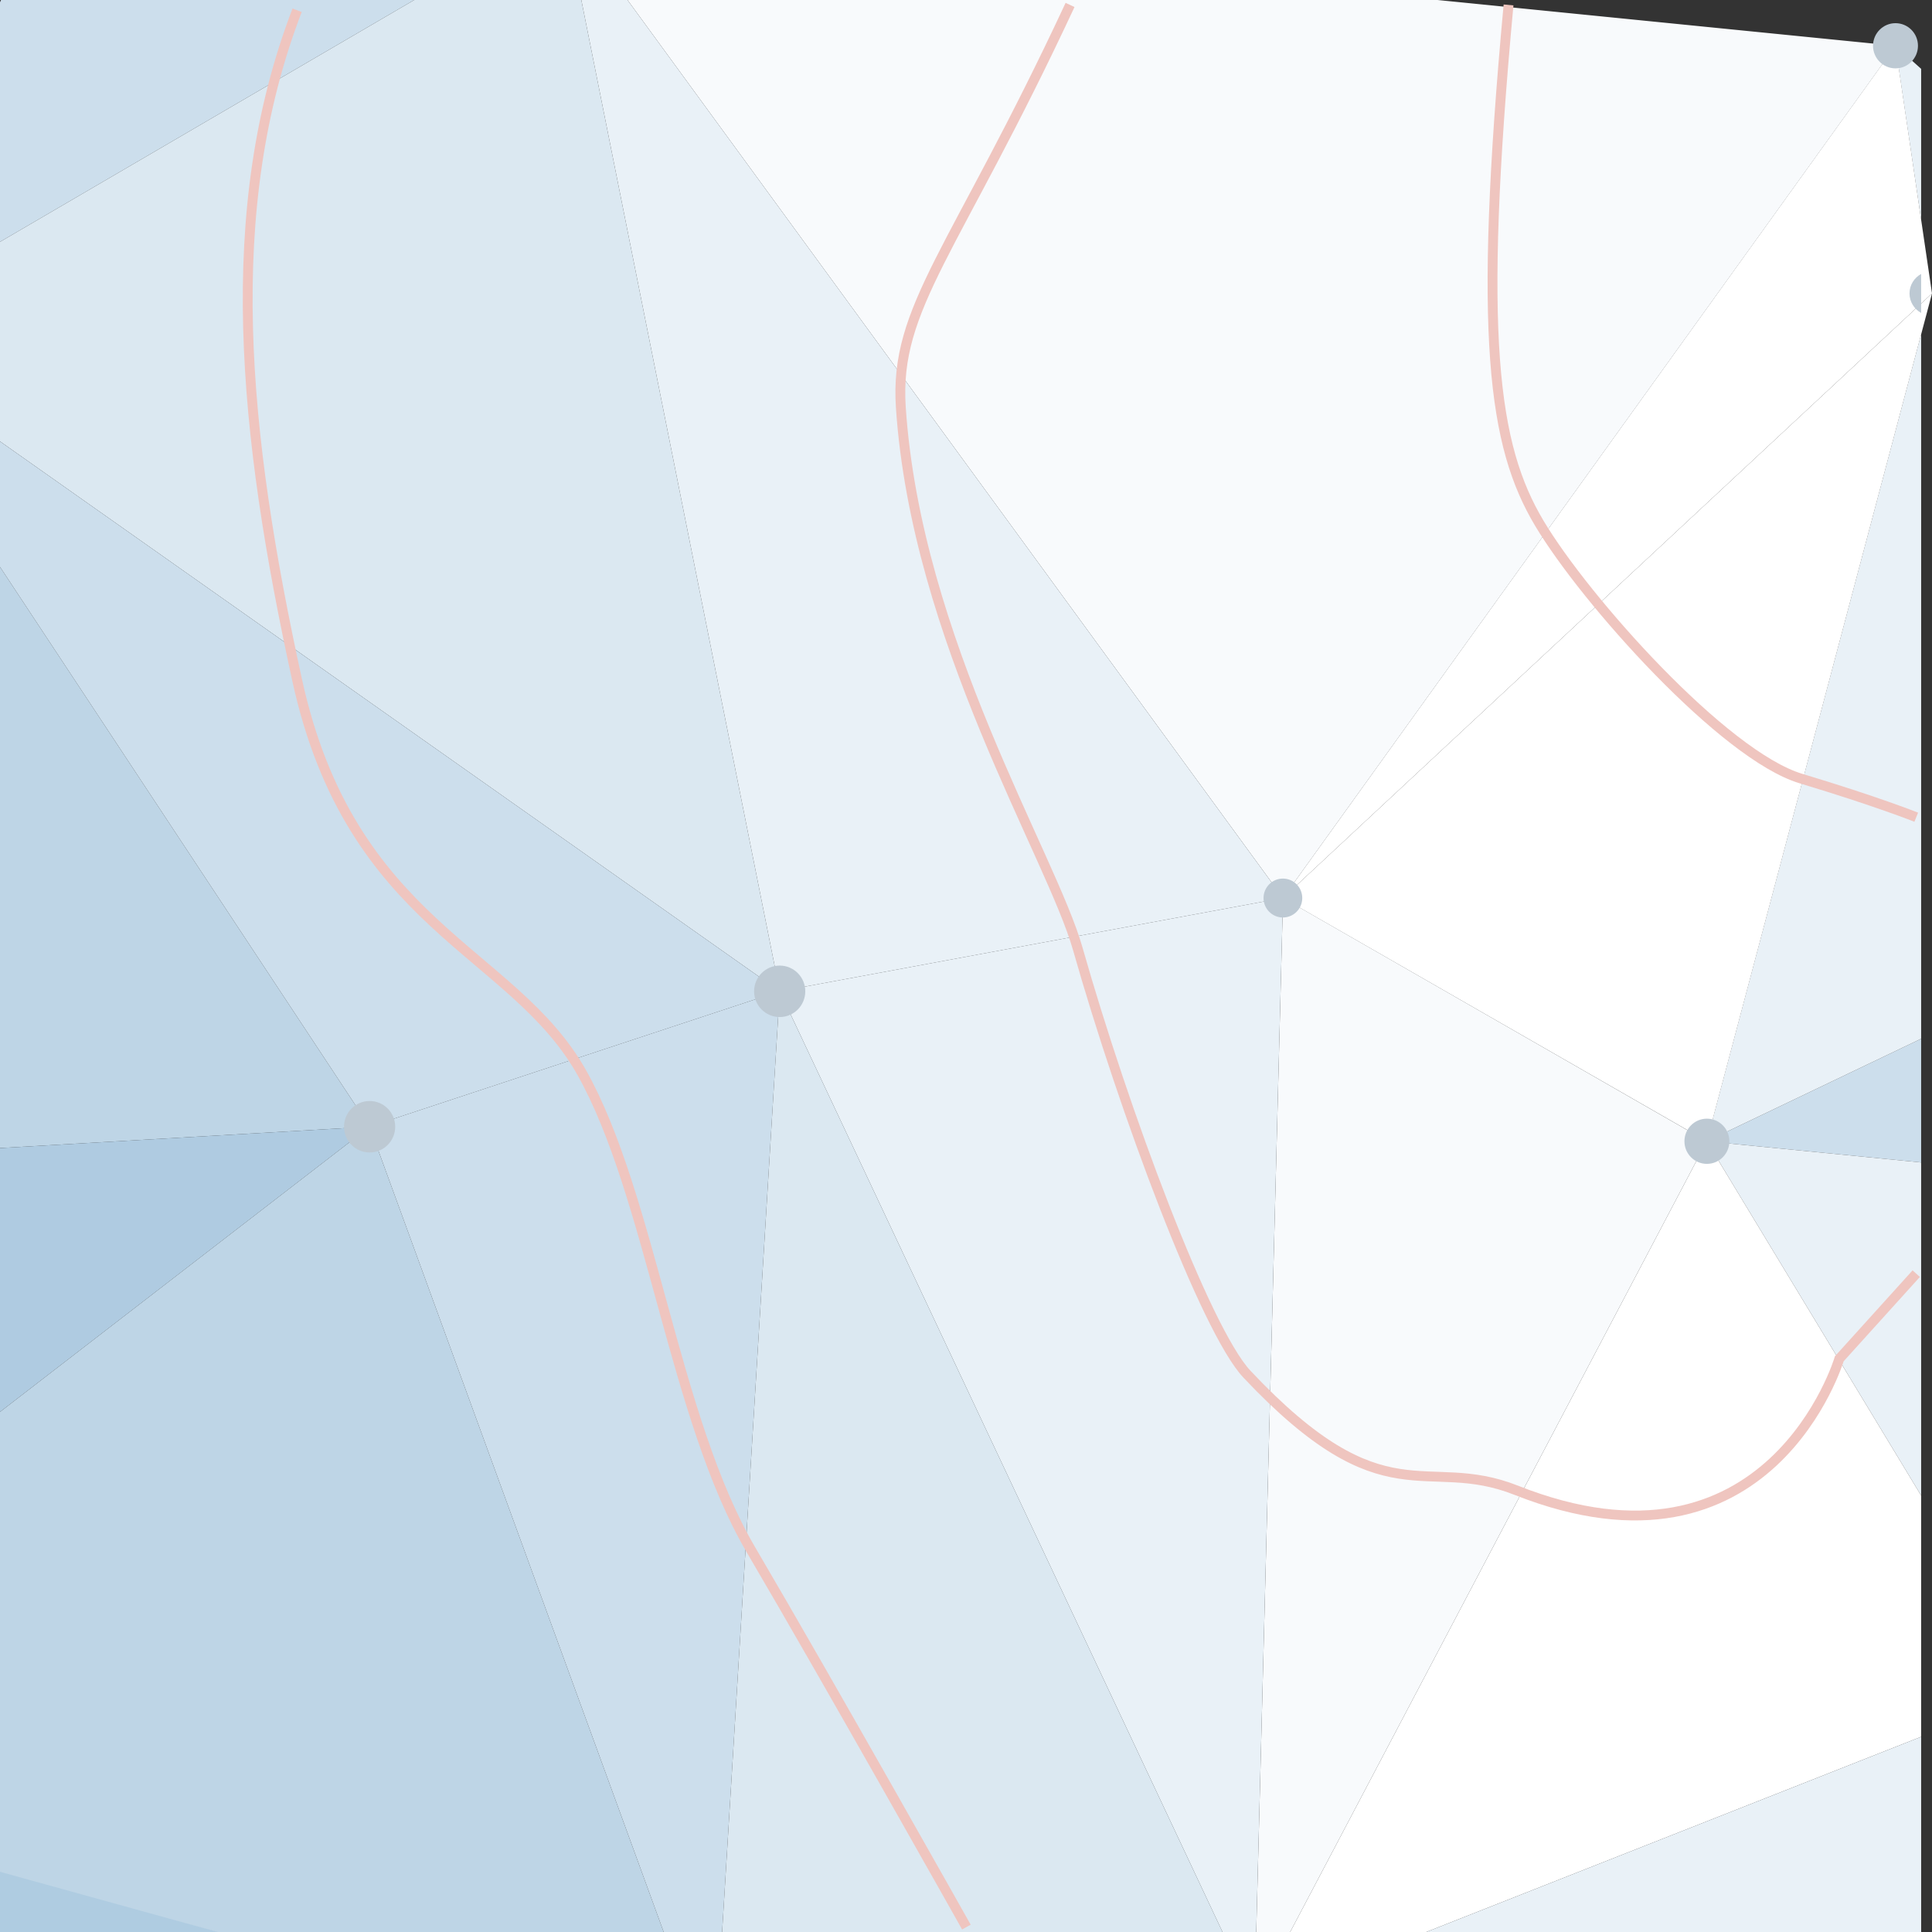 <?xml version="1.0" encoding="UTF-8" standalone="no"?>
<!-- Created with Inkscape (http://www.inkscape.org/) -->

<svg
   xmlns:dc="http://purl.org/dc/elements/1.1/"
   xmlns:cc="http://creativecommons.org/ns#"
   xmlns:rdf="http://www.w3.org/1999/02/22-rdf-syntax-ns#"
   xmlns:svg="http://www.w3.org/2000/svg"
   xmlns="http://www.w3.org/2000/svg"
   xmlns:sodipodi="http://sodipodi.sourceforge.net/DTD/sodipodi-0.dtd"
   xmlns:inkscape="http://www.inkscape.org/namespaces/inkscape"
   width="300"
   height="300"
   viewBox="0 0 300 300"
   id="svg10265"
   version="1.1"
   inkscape:version="0.91 r13725"
   sodipodi:docname="simulation_illustration.svg">
  <rect x="0" y="0" width="300" height="300" fill="#333333" stroke="none"/>
  <defs
     id="defs10267" />
  <sodipodi:namedview
     id="base"
     pagecolor="#ffffff"
     bordercolor="#666666"
     borderopacity="1.0"
     inkscape:pageopacity="0.0"
     inkscape:pageshadow="2"
     inkscape:zoom="2.6866667"
     inkscape:cx="150"
     inkscape:cy="150"
     inkscape:document-units="px"
     inkscape:current-layer="layer1"
     showgrid="false"
     units="px"
     inkscape:window-width="1920"
     inkscape:window-height="1019"
     inkscape:window-x="1920"
     inkscape:window-y="29"
     inkscape:window-maximized="1" />
  <g
     inkscape:label="Layer 1"
     inkscape:groupmode="layer"
     id="layer1"
     transform="translate(0,-752.362)">
    <path
       id="path8813"
       d="m 0,1042.822 0,9.54 34.077,0 L 0,1042.822 Z"
       style="fill:#afcce1;fill-opacity:1;stroke:none"
       inkscape:connector-curvature="0" />
    <path
       id="line468"
       d="m 294.317,759.478 3.998,27.058 0,-23.484 -3.998,-3.574 z"
       style="font-size:0.045px;fill:#e9f1f7;fill-opacity:1;stroke:none"
       inkscape:connector-curvature="0" />
    <path
       id="line550"
       d="m 298.314,913.658 -33.283,15.922 33.283,3.287 0,-19.209 z"
       style="font-size:0.045px;fill:#ccdeec;fill-opacity:1;stroke:none"
       inkscape:connector-curvature="0" />
    <path
       id="line8288"
       d="m 265.031,929.58 33.283,55.01 0,-51.723 -33.283,-3.287 z"
       style="font-size:0.045px;fill:#e9f1f7;fill-opacity:1;stroke:none"
       inkscape:connector-curvature="0" />
    <path
       id="line8280"
       d="m 265.031,929.58 -64.695,122.782 21.131,0 76.847,-30.313 0,-37.46 -33.283,-55.01 z"
       style="font-size:0.045px;fill:#ffffff;fill-opacity:1;stroke:none"
       inkscape:connector-curvature="0" />
    <path
       id="line8270"
       d="m 298.314,1022.049 -76.847,30.313 76.847,0 0,-30.313 z"
       style="font-size:0.045px;fill:#e9f1f7;fill-opacity:1;stroke:none"
       inkscape:connector-curvature="0" />
    <path
       id="line8258"
       d="m 298.314,804.245 -33.283,125.335 33.283,-15.922 0,-109.413 z"
       style="font-size:0.045px;fill:#e9f1f7;fill-opacity:1;stroke:none"
       inkscape:connector-curvature="0" />
    <path
       sodipodi:nodetypes="cccc"
       inkscape:connector-curvature="0"
       d="m 199.21,891.808 65.835,37.77 34.955,-131.649 z"
       style="font-size:0.045px;fill:#ffffff;fill-opacity:1;stroke:none"
       id="line8248" />
    <path
       sodipodi:nodetypes="cccc"
       inkscape:connector-curvature="0"
       d="M 294.332,759.469 300,797.929 199.21,891.808 Z"
       style="font-size:0.045px;fill:#ffffff;fill-opacity:1;stroke:none"
       id="line8238" />
    <path
       id="line8228"
       d="m 199.225,891.8 -4.156,160.562 5.267,0 64.695,-122.782 -65.806,-37.779 z"
       style="font-size:0.045px;fill:#f8fafc;fill-opacity:1;stroke:none"
       inkscape:connector-curvature="0" />
    <path
       id="line8218"
       d="m 97.439,752.362 101.786,139.438 95.123,-132.323 -71.168,-7.115 -125.741,0 z"
       style="font-size:0.045px;fill:#f8fafc;fill-opacity:1;stroke:none"
       inkscape:connector-curvature="0" />
    <path
       id="line8208"
       d="M 0.159,752.362 0,752.713 l 0,37.205 64.314,-37.556 -64.156,0 z"
       style="font-size:0.045px;fill:#ccdeec;fill-opacity:1;stroke:none"
       inkscape:connector-curvature="0" />
    <path
       id="path8199"
       d="M 0,840.397 0,930.633 57.398,927.314 0,840.396 Z"
       style="font-size:0.045px;fill:#bed5e6;fill-opacity:1;stroke:none"
       inkscape:connector-curvature="0" />
    <path
       id="line8189"
       d="m 199.225,891.8 -78.148,14.486 68.756,146.075 5.235,0 4.157,-160.562 z"
       style="font-size:0.045px;fill:#e9f1f7;fill-opacity:1;stroke:none"
       inkscape:connector-curvature="0" />
    <path
       id="line8179"
       d="M 57.398,927.314 0,930.633 l 0,40.97 57.398,-44.288 z"
       style="font-size:0.045px;fill:#afcbe1;fill-opacity:1;stroke:none"
       inkscape:connector-curvature="0" />
    <path
       id="line8169"
       d="M 57.398,927.314 0,971.603 l 0,71.41 33.791,9.349 69.264,0 -45.658,-125.048 z"
       style="font-size:0.045px;fill:#bed5e6;fill-opacity:1;stroke:none"
       inkscape:connector-curvature="0" />
    <path
       id="path8160"
       d="m 121.077,906.287 -63.68,21.027 45.658,125.048 9.075,0 8.947,-146.075 z"
       style="font-size:0.045px;fill:#ccdeec;fill-opacity:1;stroke:none"
       inkscape:connector-curvature="0" />
    <path
       id="path8143"
       d="M 64.314,752.362 0,789.918 l 0,30.983 121.077,85.386 -30.809,-153.925 -25.954,0 z"
       style="font-size:0.045px;fill:#dbe8f1;fill-opacity:1;stroke:none"
       inkscape:connector-curvature="0" />
    <path
       id="line8133"
       d="m 90.269,752.362 30.809,153.925 78.148,-14.486 -101.786,-139.438 -7.171,0 z"
       style="font-size:0.045px;fill:#e9f1f7;fill-opacity:1;stroke:none"
       inkscape:connector-curvature="0" />
    <path
       id="line8119"
       d="m 121.077,906.287 -8.947,146.075 77.704,0 -68.756,-146.075 z"
       style="font-size:0.045px;fill:#dbe8f1;fill-opacity:1;stroke:none"
       inkscape:connector-curvature="0" />
    <path
       id="path8113"
       d="m 0,820.901 0,19.496 57.398,86.918 63.68,-21.027 L 0,820.901 Z"
       style="font-size:0.045px;fill:#ccdeec;fill-opacity:1;stroke:none"
       inkscape:connector-curvature="0" />
    <ellipse
       ry="3.509"
       rx="3.489"
       transform="scale(1,-1)"
       cx="294.332"
       cy="-759.469"
       id="circle44"
       style="font-size:0.045px;fill:#bdc9d3;fill-opacity:1;stroke:none" />
    <path
       inkscape:connector-curvature="0"
       id="circle24"
       d="m 61.367,927.321 c 0,-2.207 -1.779,-3.996 -3.974,-3.996 -2.195,0 -3.974,1.789 -3.974,3.996 0,2.207 1.778,3.996 3.974,3.996 2.195,0 3.974,-1.789 3.974,-3.996 z"
       style="font-size:0.045px;fill:#bdc9d3;fill-opacity:1;stroke:none" />
    <path
       inkscape:connector-curvature="0"
       id="circle42"
       d="m 202.214,891.808 c 0,-1.669 -1.345,-3.021 -3.006,-3.021 -1.66,0 -3.006,1.352 -3.006,3.021 0,1.669 1.346,3.021 3.006,3.021 1.66,0 3.006,-1.352 3.006,-3.021 z"
       style="font-size:0.045px;fill:#bdc9d3;fill-opacity:1;stroke:none" />
    <path
       inkscape:connector-curvature="0"
       id="circle76"
       d="m 268.534,929.578 c 0,-1.938 -1.562,-3.509 -3.488,-3.509 -1.926,0 -3.488,1.571 -3.488,3.509 0,1.938 1.562,3.509 3.488,3.509 1.926,0 3.488,-1.571 3.488,-3.509 z"
       style="font-size:0.045px;fill:#bdc9d3;fill-opacity:1;stroke:none" />
    <path
       inkscape:connector-curvature="0"
       id="circle110"
       d="m 125.044,906.293 c 0,-2.207 -1.778,-3.996 -3.974,-3.996 -2.195,0 -3.974,1.789 -3.974,3.996 0,2.207 1.779,3.996 3.974,3.996 2.195,0 3.974,-1.789 3.974,-3.996 z"
       style="font-size:0.045px;fill:#bdc9d3;fill-opacity:1;stroke:none" />
    <path
       id="circle190"
       d="m 298.314,794.896 c -1.066,0.6 -1.807,1.715 -1.807,3.031 0,1.316 0.744,2.431 1.807,3.031 l 0,-6.063 z"
       style="font-size:0.045px;fill:#bdc9d3;fill-opacity:1;stroke:none"
       inkscape:connector-curvature="0" />
    <path
       inkscape:connector-curvature="0"
       id="path8945"
       d="m 46.136,753.956 c -11.945,31.079 -8.362,65.744 0,103.995 8.362,38.251 33.447,41.837 44.198,60.963 10.751,19.126 14.335,53.791 26.28,74.112 11.945,20.321 33.447,58.572 33.447,58.572"
       style="fill:none;stroke:#efc5bf;stroke-width:1.524;stroke-linecap:butt;stroke-linejoin:miter;stroke-miterlimit:4;stroke-dasharray:none;stroke-opacity:1" />
    <path
       sodipodi:nodetypes="csssscc"
       inkscape:connector-curvature="0"
       id="path8947"
       d="m 166.158,753.128 c -17.918,38.44 -27.312,46.883 -26.279,62.465 2.389,36.037 23.362,69.615 27.473,84.087 7.167,25.226 19.863,59.258 26.279,66.069 21.501,22.824 27.575,12.38 41.807,18.019 39.418,15.616 50.169,-20.421 50.169,-20.421 l 11.945,-13.214"
       style="fill:none;stroke:#efc5bf;stroke-width:1.527;stroke-linecap:butt;stroke-linejoin:miter;stroke-miterlimit:4;stroke-dasharray:none;stroke-opacity:1" />
    <path
       inkscape:connector-curvature="0"
       id="path8949"
       d="m 234.245,753.128 c -4.778,51.654 -2.389,68.471 4.778,80.483 7.167,12.012 28.668,36.037 40.613,39.641 11.945,3.604 17.917,6.006 17.917,6.006"
       style="fill:none;stroke:#efc5bf;stroke-width:1.527;stroke-linecap:butt;stroke-linejoin:miter;stroke-miterlimit:4;stroke-dasharray:none;stroke-opacity:1" />
  </g>
</svg>
